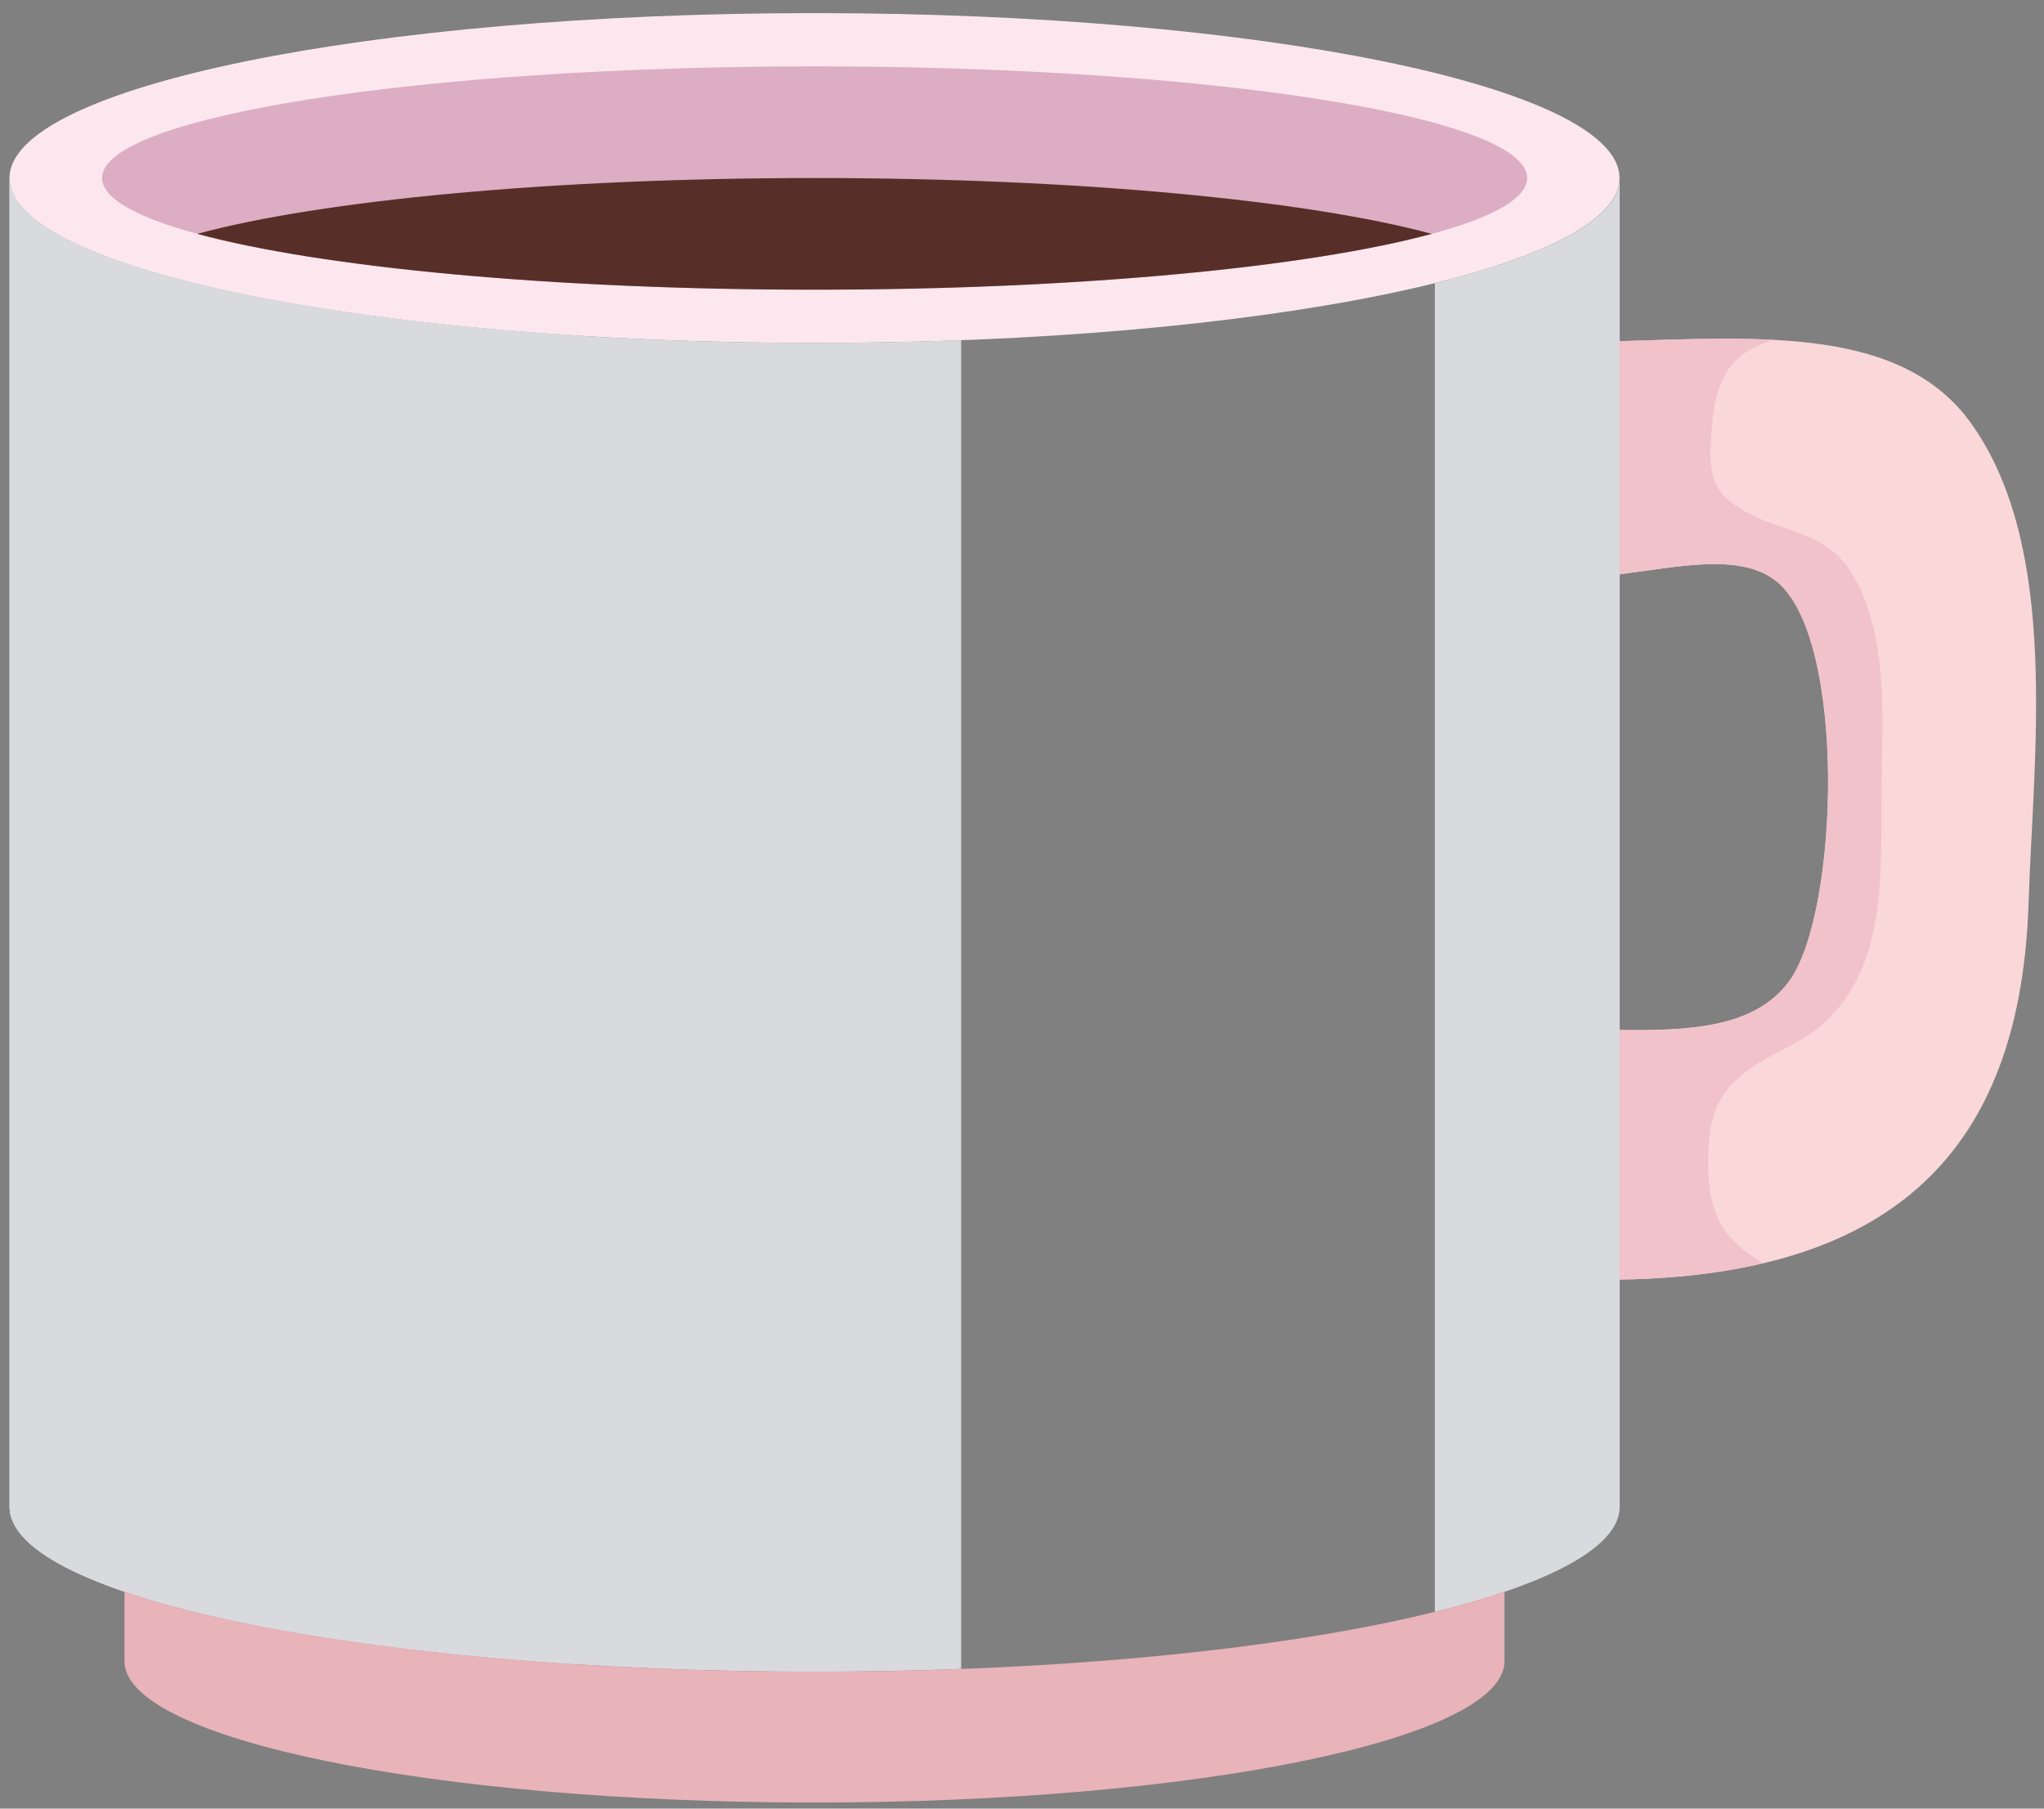 <svg width="78" height="69" viewBox="0 0 78 69" fill="none" xmlns="http://www.w3.org/2000/svg">
<rect x="0" y="0" width="78" height="69" fill="#808080" stroke="none"/>
<path d="M75.231 16.167C72.606 12.485 67.314 12.853 61.801 13.017V21.91C63.988 21.639 66.351 21.085 67.741 22.138C70.497 24.226 70.19 34.809 68.279 37.428C66.942 39.261 64.322 39.321 61.801 39.296V48.815C61.994 48.813 62.19 48.81 62.39 48.803C72.695 48.46 77.127 43.469 77.413 34.423C77.59 28.816 78.624 20.927 75.231 16.167Z" fill="#FAD7D8"/>
<path d="M31.082 13.084C48.048 13.084 61.801 10.267 61.801 6.792C61.801 3.317 48.048 0.5 31.082 0.5C14.117 0.5 0.363 3.317 0.363 6.792C0.363 10.267 14.117 13.084 31.082 13.084Z" fill="#FCE7EF"/>
<path d="M31.086 11.052C46.104 11.052 58.278 9.145 58.278 6.792C58.278 4.439 46.104 2.532 31.086 2.532C16.069 2.532 3.895 4.439 3.895 6.792C3.895 9.145 16.069 11.052 31.086 11.052Z" fill="#DCADC3"/>
<path d="M7.527 8.922C12.229 10.195 21.016 11.052 31.081 11.052C41.145 11.052 49.932 10.195 54.634 8.922C49.932 7.648 41.145 6.792 31.081 6.792C21.016 6.792 12.229 7.648 7.527 8.922Z" fill="#582F28"/>
<path d="M54.754 10.804V61.496C59.16 60.407 61.808 59.009 61.808 57.484V6.793C61.808 8.317 59.159 9.715 54.754 10.804Z" fill="#D9DADD"/>
<path d="M36.678 12.979C34.863 13.047 32.994 13.084 31.082 13.084C14.117 13.084 0.365 10.267 0.363 6.793V57.484C0.363 60.959 14.117 63.776 31.082 63.776C32.994 63.776 34.863 63.739 36.678 63.67V12.979Z" fill="#D9DADD"/>
<path d="M22.032 12.806C9.485 12.014 0.364 9.622 0.363 6.793V57.484C0.363 60.314 9.484 62.706 22.032 63.498V12.806Z" fill="#D9DADD"/>
<path d="M31.082 63.776C19.906 63.776 10.125 62.553 4.75 60.726V63.374C4.75 66.353 16.539 68.768 31.082 68.768C45.624 68.768 57.413 66.353 57.413 63.374V60.726C52.038 62.553 42.257 63.776 31.082 63.776Z" fill="#E8B3B9"/>
<path d="M71.498 23.994C71.287 23.082 70.945 22.141 70.324 21.406C69.748 20.724 68.969 20.432 68.13 20.152C67.35 19.891 66.537 19.583 65.916 19.043C65.466 18.651 65.303 18.139 65.281 17.57C65.265 17.163 65.296 16.754 65.323 16.348C65.351 15.93 65.405 15.51 65.512 15.104C65.661 14.533 65.934 13.982 66.41 13.595C66.778 13.296 67.221 13.11 67.676 12.965C65.829 12.868 63.83 12.956 61.801 13.017V21.91C63.988 21.638 66.351 21.085 67.741 22.138C70.497 24.225 70.19 34.808 68.279 37.428C66.942 39.261 64.322 39.321 61.801 39.295V48.814C61.994 48.813 62.19 48.809 62.39 48.803C64.197 48.743 65.819 48.537 67.273 48.194C66.58 47.769 65.946 47.281 65.589 46.547C65.211 45.769 65.172 44.886 65.186 44.041C65.198 43.358 65.282 42.657 65.603 42.039C65.898 41.472 66.385 41.035 66.921 40.677C67.663 40.18 68.522 39.864 69.238 39.331C70.643 38.285 71.308 36.7 71.579 35.06C71.867 33.315 71.771 31.539 71.8 29.78C71.832 27.854 71.937 25.889 71.498 23.994Z" fill="#F1C2CA"/>
</svg>
